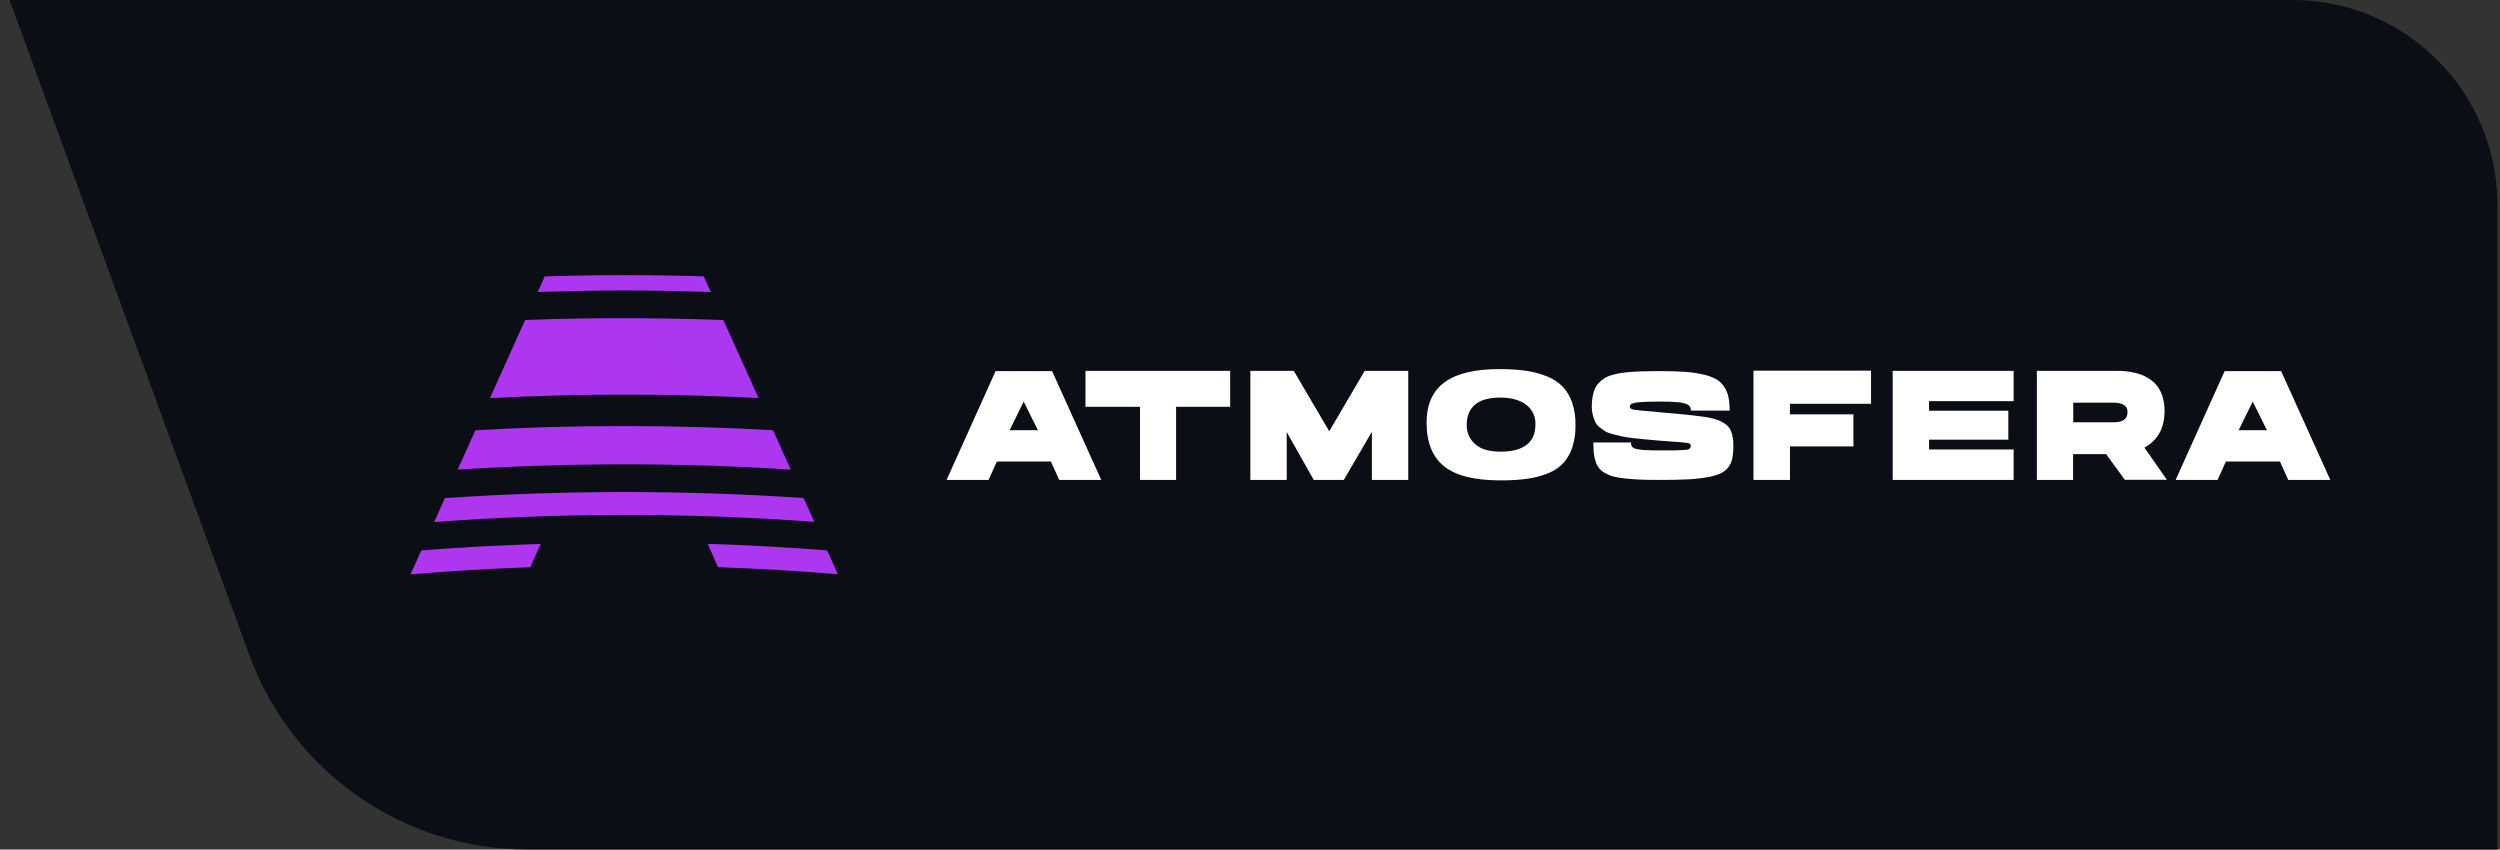 <svg width="206" height="70" viewBox="0 0 206 70" fill="none" xmlns="http://www.w3.org/2000/svg">
<rect x="0" y="0" width="206" height="70" fill="#333333" stroke="none"/>
<path d="M0.785 0H188.896C198.224 0 205.785 7.562 205.785 16.889V70H43.459C33.219 70 24.07 63.606 20.55 53.991L0.785 0Z" fill="#0B0E15"/>
<path d="M86.693 30.58L90.743 39.545H87.278L86.596 38.033H82.141L81.46 39.544H77.999L82.036 30.58H86.693ZM83.195 35.447H85.522L84.351 33.09L83.195 35.447ZM89.444 30.561H101.365V33.519H96.91V39.544H93.939V33.519H89.444V30.561ZM110.729 39.544H108.253L106.025 35.6V39.544H103.029V30.561H106.609L109.53 35.536L112.449 30.561H116.039V39.544H113.045V35.575L110.729 39.544ZM123.55 30.413C124.272 30.406 124.993 30.452 125.709 30.548C126.302 30.629 126.885 30.781 127.441 31.002C127.93 31.187 128.375 31.473 128.746 31.841C129.101 32.215 129.371 32.661 129.536 33.15C129.737 33.745 129.834 34.37 129.821 34.998C129.835 35.614 129.752 36.228 129.573 36.818C129.425 37.296 129.181 37.738 128.855 38.118C128.512 38.492 128.089 38.785 127.617 38.975C127.062 39.206 126.48 39.364 125.884 39.444C125.139 39.544 124.387 39.591 123.636 39.583C121.507 39.583 119.961 39.198 118.997 38.425C118.033 37.652 117.551 36.455 117.551 34.83C117.551 33.329 118.047 32.216 119.036 31.496C120.027 30.774 121.531 30.413 123.55 30.413ZM123.664 37.217C124.575 37.217 125.278 37.034 125.775 36.667C126.271 36.298 126.518 35.74 126.518 34.988C126.554 34.339 126.259 33.716 125.733 33.331C125.211 32.95 124.496 32.76 123.624 32.76C123.212 32.754 122.802 32.803 122.403 32.906C122.085 32.988 121.788 33.14 121.534 33.349C121.311 33.539 121.137 33.782 121.027 34.054C120.911 34.352 120.853 34.669 120.859 34.988C120.835 35.607 121.095 36.204 121.567 36.608C122.039 37.025 122.74 37.217 123.664 37.217ZM136.705 30.58C137.512 30.58 138.202 30.598 138.776 30.637C139.291 30.667 139.802 30.738 140.305 30.849C140.679 30.925 141.042 31.052 141.381 31.226C141.648 31.374 141.877 31.582 142.047 31.835C142.225 32.092 142.35 32.381 142.416 32.686C142.492 33.064 142.527 33.449 142.52 33.834H139.328C139.335 33.723 139.31 33.611 139.259 33.512C139.176 33.41 139.067 33.332 138.943 33.288C138.695 33.198 138.435 33.146 138.17 33.135C137.821 33.105 137.356 33.09 136.782 33.09C136.02 33.09 135.462 33.106 135.111 33.14C134.882 33.148 134.657 33.192 134.442 33.271C134.346 33.324 134.291 33.429 134.301 33.539C134.301 33.65 134.427 33.724 134.653 33.764C134.878 33.803 135.563 33.867 136.705 33.961C136.719 33.96 136.732 33.964 136.742 33.972C139.007 34.152 140.443 34.316 141.052 34.465C141.849 34.654 142.364 34.974 142.597 35.427C142.772 35.849 142.851 36.303 142.827 36.759C142.834 37.097 142.806 37.436 142.743 37.769C142.689 38.038 142.574 38.291 142.409 38.508C142.238 38.727 142.016 38.901 141.763 39.014C141.408 39.163 141.037 39.269 140.656 39.328C140.123 39.42 139.583 39.478 139.042 39.5C138.438 39.532 137.685 39.545 136.783 39.545C136.168 39.545 135.633 39.545 135.185 39.52C134.737 39.495 134.314 39.473 133.925 39.431C133.597 39.398 133.272 39.343 132.952 39.266C132.71 39.202 132.477 39.106 132.259 38.982C131.883 38.788 131.605 38.45 131.486 38.045C131.408 37.818 131.356 37.583 131.333 37.343C131.308 37.097 131.296 36.801 131.296 36.458H134.393C134.386 36.574 134.41 36.688 134.464 36.791C134.549 36.894 134.67 36.963 134.804 36.983C135.046 37.045 135.296 37.08 135.546 37.087C135.869 37.104 136.326 37.114 136.915 37.114H137.224C137.819 37.128 138.413 37.11 139.005 37.06C139.217 37.024 139.321 36.914 139.321 36.726C139.321 36.619 139.25 36.544 139.103 36.51C138.703 36.45 138.298 36.413 137.893 36.397C137.413 36.361 137.016 36.332 136.697 36.305C136.202 36.263 135.804 36.229 135.534 36.201C135.265 36.174 134.93 36.14 134.531 36.095C134.133 36.05 133.83 35.999 133.622 35.952C133.415 35.905 133.174 35.846 132.893 35.773C132.668 35.725 132.452 35.642 132.254 35.526C132.113 35.432 131.96 35.322 131.791 35.194C131.639 35.077 131.518 34.926 131.44 34.752C131.359 34.572 131.295 34.386 131.246 34.195C131.189 33.971 131.161 33.74 131.162 33.509C131.16 33.239 131.181 32.969 131.226 32.703C131.265 32.484 131.325 32.269 131.407 32.062C131.483 31.879 131.592 31.712 131.729 31.569C131.861 31.427 132.007 31.301 132.168 31.193C132.35 31.071 132.551 30.979 132.764 30.924C133.008 30.849 133.256 30.791 133.507 30.748C133.754 30.706 134.054 30.672 134.415 30.645C134.776 30.618 135.126 30.603 135.475 30.596C135.824 30.587 136.228 30.58 136.705 30.58ZM144.486 30.541H154.173V33.272H147.489V34.143H152.722V36.781H147.493V39.544H144.486V30.541ZM155.958 30.561H165.924V33.051H158.954V33.844H165.486V36.231H158.954V37.038H165.924V39.544H155.958V30.561ZM167.837 30.561H174.475C174.646 30.561 174.809 30.561 174.97 30.573C175.132 30.586 175.342 30.61 175.619 30.657C175.878 30.7 176.131 30.764 176.379 30.852C176.635 30.944 176.879 31.069 177.105 31.221C177.349 31.375 177.567 31.569 177.748 31.793C177.941 32.055 178.09 32.348 178.186 32.659C178.306 33.044 178.365 33.444 178.359 33.847C178.359 35.267 177.807 36.279 176.701 36.884L178.553 39.534H175.087L173.545 37.419H170.821V39.544H167.838V30.561L167.837 30.561ZM174.193 34.794C174.937 34.794 175.309 34.512 175.309 33.948C175.309 33.435 174.92 33.179 174.141 33.179H170.836V34.794H174.193ZM187.965 30.58L192.017 39.545H188.552L187.868 38.033H183.412L182.728 39.544H179.273L183.31 30.58H187.965ZM184.467 35.447H186.794L185.625 33.09L184.467 35.447Z" fill="white"/>
<path d="M65.159 38.696L63.698 35.45C59.66 35.223 55.583 35.108 51.467 35.105C47.35 35.101 43.252 35.218 39.173 35.454L37.71 38.696C42.219 38.41 46.804 38.266 51.467 38.26C56.101 38.26 60.665 38.406 65.159 38.696ZM58.57 24.062L57.987 22.773C55.824 22.706 53.651 22.672 51.468 22.672C49.284 22.672 47.09 22.707 44.885 22.776L44.303 24.062C46.675 23.983 49.062 23.934 51.468 23.934C53.874 23.934 56.219 23.983 58.57 24.062ZM62.504 32.799L59.605 26.37C56.908 26.271 54.196 26.22 51.468 26.217C48.74 26.214 46.006 26.265 43.269 26.37L40.37 32.804C44.033 32.612 47.733 32.516 51.468 32.516C55.202 32.516 58.881 32.61 62.504 32.799ZM68.156 45.353C64.911 45.097 61.632 44.919 58.317 44.815L59.162 46.734C62.496 46.852 65.789 47.047 69.042 47.32L68.156 45.353ZM66.215 41.038C61.361 40.709 56.446 40.545 51.468 40.545C46.49 40.545 41.553 40.711 36.658 41.044L35.775 43.016C40.915 42.63 46.145 42.433 51.468 42.429C56.77 42.429 61.98 42.62 67.098 43.001L66.215 41.038ZM33.828 47.325C37.076 47.054 40.366 46.857 43.698 46.735L44.552 44.817C41.252 44.921 37.972 45.099 34.717 45.353L33.828 47.325Z" fill="url(#paint0_linear_5797_44957)"/>
<defs>
<linearGradient id="paint0_linear_5797_44957" x1="574.004" y1="2123.21" x2="2395.39" y2="309.575" gradientUnits="userSpaceOnUse">
<stop stop-color="#F507EC"/>
<stop offset="0.09" stop-color="#EE0CEC"/>
<stop offset="0.22" stop-color="#DA19ED"/>
<stop offset="0.38" stop-color="#B92FEF"/>
<stop offset="0.57" stop-color="#8B4DF1"/>
<stop offset="0.77" stop-color="#5173F4"/>
<stop offset="0.98" stop-color="#0AA2F8"/>
<stop offset="1" stop-color="#02A7F8"/>
</linearGradient>
</defs>
</svg>
